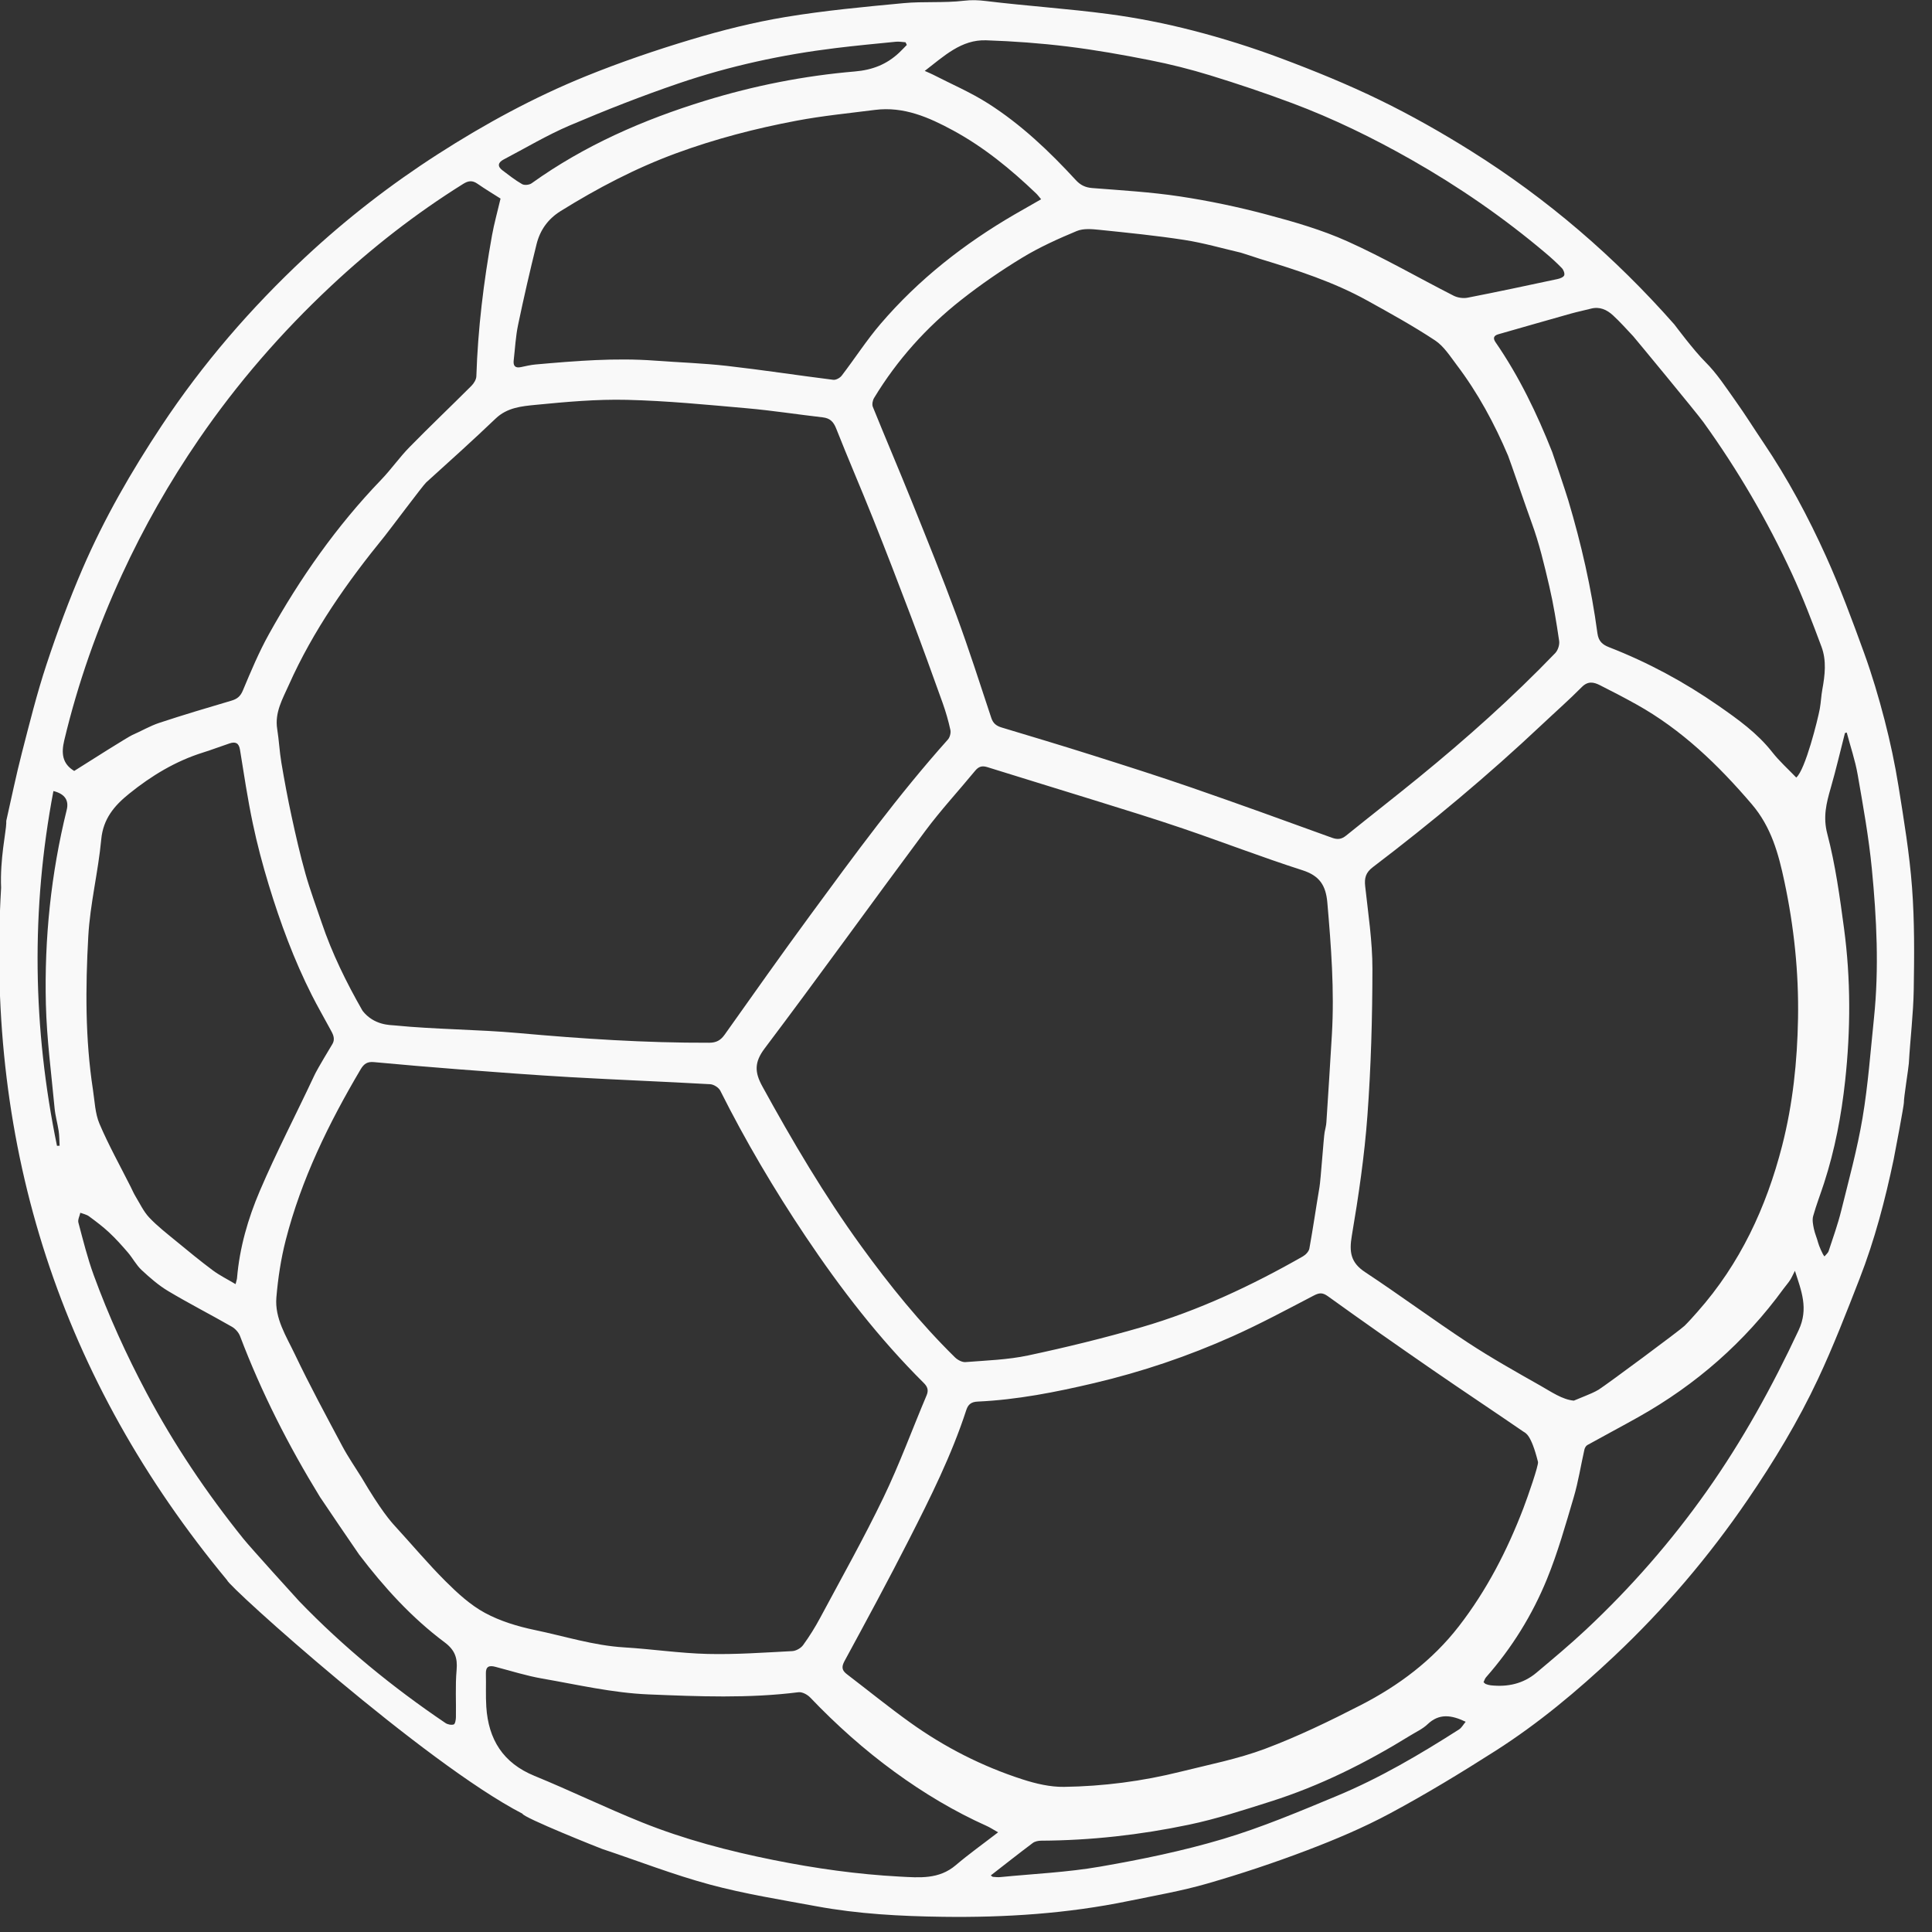 <?xml version="1.0" encoding="iso-8859-1"?>
<!-- Generator: Adobe Illustrator 22.1.0, SVG Export Plug-In . SVG Version: 6.00 Build 0)  -->
<svg version="1.1" id="soccer" xmlns="http://www.w3.org/2000/svg" xmlns:xlink="http://www.w3.org/1999/xlink" x="0px" y="0px"
	 viewBox="0 0 256 256" style="enable-background:new 0 0 256 256;" xml:space="preserve">
<rect x="0" y="0" width="256" height="256" fill="#333333" stroke="none"/>
<path id="line" style="fill:#F9F9F9;" d="M252.277,146.086c0.021,0.287-1.167,6.631-1.357,7.538
	c-1.127,5.379-2.52,10.69-4.517,15.815c-1.739,4.464-3.472,8.944-5.504,13.277c-2.628,5.606-5.835,10.908-9.331,16.025
	c-5.152,7.541-11.043,14.46-17.688,20.716c-4.892,4.606-10.05,8.919-15.722,12.537c-4.563,2.911-9.201,5.729-13.968,8.288
	c-3.534,1.897-7.267,3.471-11.022,4.899c-4.343,1.651-8.766,3.123-13.23,4.41c-3.403,0.981-6.917,1.583-10.392,2.3
	c-8.123,1.677-16.354,2.207-24.623,2.095c-5.612-0.076-11.227-0.373-16.762-1.399c-4.717-0.874-9.477-1.626-14.099-2.873
	c-4.832-1.303-9.521-3.136-14.278-4.721c-0.273-0.091-10.43-4.136-10.562-4.672c-12.93-6.685-38.944-30.083-39.132-30.941
	C8.126,182.879-1.893,152.188,0.147,117.638c-0.164-3.797,0.667-7.491,0.684-8.575c0.002-0.109-0.016-0.223,0.007-0.327
	c0.677-2.987,1.292-5.99,2.056-8.954C3.908,95.851,4.887,91.9,6.16,88.049c1.42-4.297,2.994-8.559,4.787-12.714
	c2.864-6.638,6.466-12.884,10.464-18.919c5.441-8.212,11.827-15.603,19.006-22.309c5.448-5.089,11.325-9.646,17.609-13.684
	c6.24-4.01,12.735-7.54,19.597-10.323c4.57-1.853,9.26-3.454,13.985-4.872C95.705,4,99.887,2.951,104.102,2.252
	c5.165-0.856,10.396-1.341,15.613-1.834c2.659-0.251,5.368-0.006,8.015-0.32c1.015-0.12,1.877-0.088,2.876,0.034
	c5.419,0.661,10.878,1.012,16.289,1.73c3.766,0.499,7.521,1.244,11.2,2.193c3.929,1.014,7.822,2.239,11.622,3.663
	c4.446,1.666,8.864,3.465,13.129,5.543c4.141,2.017,8.173,4.303,12.077,6.75c10.099,6.329,19.054,14.038,26.939,22.982
	c0.024,0.028,2.567,3.445,4.084,4.948c1.548,1.533,2.761,3.417,4.037,5.207c1.276,1.79,2.439,3.661,3.67,5.484
	c3.227,4.781,5.945,9.855,8.31,15.095c1.879,4.163,3.469,8.463,5.029,12.76c1.059,2.918,1.946,5.91,2.724,8.916
	c0.751,2.903,1.378,5.848,1.852,8.809c0.711,4.447,1.452,8.907,1.788,13.391c0.337,4.49,0.299,9.019,0.225,13.527
	c-0.054,3.257-0.463,6.507-0.649,9.764C252.898,141.48,252.239,145.578,252.277,146.086z M48.041,133.937
	c1.516,1.937,3.668,1.878,4.27,1.937c5.33,0.53,11.038,0.53,16.373,1.011c8.411,0.758,16.831,1.311,25.283,1.284
	c0.966-0.003,1.525-0.326,2.066-1.089c3.771-5.32,7.535-10.646,11.395-15.902c5.813-7.917,11.611-15.847,18.17-23.182
	c0.267-0.298,0.418-0.887,0.333-1.278c-0.265-1.213-0.612-2.416-1.03-3.585c-1.369-3.825-2.753-7.645-4.19-11.445
	c-1.645-4.35-3.32-8.689-5.044-13.008c-1.589-3.979-3.295-7.912-4.868-11.897c-0.358-0.906-0.822-1.371-1.78-1.481
	c-3.352-0.385-6.691-0.908-10.05-1.205c-5.297-0.468-10.601-0.99-15.912-1.117c-4.019-0.097-8.062,0.272-12.073,0.663
	c-1.842,0.179-3.777,0.353-5.303,1.812c-3.015,2.883-6.119,5.673-9.213,8.472c-0.425,0.384-4.941,6.432-5.493,7.108
	c-4.971,6.094-9.473,12.488-12.694,19.702c-0.828,1.855-1.901,3.664-1.55,5.861c0.237,1.483,0.306,2.994,0.555,4.474
	c0.402,2.383,0.844,4.761,1.356,7.122c0.55,2.536,1.126,5.07,1.829,7.566c0.615,2.185,1.415,4.318,2.142,6.471
	C43.988,126.305,45.871,130.145,48.041,133.937z M164.427,33.483c-2.489-0.58-4.958-1.297-7.477-1.687
	c-3.727-0.577-7.486-0.952-11.24-1.339c-1.003-0.104-2.148-0.212-3.031,0.155c-2.461,1.024-4.917,2.133-7.192,3.511
	c-2.81,1.703-5.537,3.581-8.12,5.614c-4.612,3.629-8.494,7.959-11.545,12.994c-0.193,0.318-0.298,0.855-0.168,1.179
	c1.688,4.174,3.462,8.314,5.143,12.491c2.022,5.026,4.06,10.048,5.934,15.129c1.658,4.494,3.116,9.063,4.625,13.611
	c0.24,0.724,0.683,1.05,1.368,1.256c3.962,1.192,7.926,2.378,11.87,3.627c4.434,1.404,8.871,2.809,13.266,4.329
	c6.228,2.154,12.424,4.398,18.618,6.648c0.751,0.273,1.277,0.215,1.89-0.281c3.19-2.579,6.431-5.096,9.609-7.689
	c6.332-5.167,12.428-10.599,18.098-16.491c0.359-0.373,0.595-1.105,0.52-1.616c-0.357-2.426-0.748-4.856-1.306-7.242
	c-0.665-2.847-1.34-5.714-2.347-8.448c-0.562-1.526-2.93-8.419-3.115-8.854c-1.807-4.259-3.998-8.313-6.796-12.01
	c-0.88-1.162-1.715-2.496-2.888-3.271c-2.894-1.911-5.944-3.594-8.982-5.277c-4.472-2.477-9.316-4.033-14.181-5.513
	C166.721,34.229,164.627,33.53,164.427,33.483z M52.368,202.248c2.228,2.429,4.349,4.963,6.68,7.287
	c1.574,1.569,3.279,3.136,5.208,4.181c2.028,1.098,4.347,1.797,6.622,2.271c3.93,0.818,7.779,2.056,11.832,2.3
	c3.69,0.222,7.365,0.779,11.055,0.869c3.732,0.091,7.474-0.184,11.208-0.375c0.501-0.026,1.14-0.382,1.436-0.789
	c0.839-1.152,1.6-2.374,2.273-3.631c2.833-5.29,5.778-10.529,8.381-15.931c2.124-4.408,3.808-9.028,5.716-13.541
	c0.295-0.697,0.113-1.154-0.382-1.646c-5.922-5.889-10.998-12.464-15.636-19.387c-4.162-6.212-7.962-12.638-11.316-19.328
	c-0.209-0.417-0.863-0.836-1.332-0.863c-6.153-0.348-12.313-0.582-18.466-0.933c-4.943-0.282-9.881-0.662-14.819-1.036
	c-3.767-0.286-7.531-0.617-11.293-0.962c-0.842-0.077-1.304,0.207-1.746,0.955c-4.231,7.153-7.865,14.572-9.934,22.656
	c-0.633,2.471-1.019,5.031-1.233,7.575c-0.234,2.779,1.313,5.142,2.445,7.521c1.964,4.125,4.144,8.149,6.292,12.184
	c0.762,1.431,1.694,2.771,2.541,4.14C50.476,200.139,51.756,201.581,52.368,202.248z M175.521,150.017
	c0.082-0.431,0.203-0.86,0.231-1.295c0.254-3.881,0.502-7.762,0.73-11.644c0.343-5.845-0.098-11.658-0.603-17.478
	c-0.197-2.272-1.022-3.558-3.294-4.287c-5.33-1.71-10.559-3.731-15.859-5.537c-3.881-1.322-7.806-2.519-11.721-3.741
	c-4.722-1.474-9.458-2.904-14.178-4.386c-0.71-0.223-1.159-0.073-1.62,0.486c-2.188,2.658-4.537,5.195-6.59,7.953
	c-7.131,9.583-14.097,19.289-21.289,28.825c-1.392,1.846-1.344,3.159-0.31,5.041c3.991,7.267,8.192,14.395,13.059,21.117
	c3.789,5.233,7.842,10.244,12.455,14.78c0.349,0.343,0.946,0.669,1.398,0.634c2.777-0.218,5.597-0.305,8.307-0.882
	c5.046-1.074,10.07-2.303,15.023-3.743c7.523-2.187,14.585-5.505,21.382-9.383c0.372-0.212,0.785-0.65,0.856-1.041
	c0.492-2.707,0.879-5.432,1.341-8.144C175.006,156.32,175.391,150.705,175.521,150.017z M223.216,175.672
	c0.597-0.591,1.154-1.224,1.712-1.854c5.639-6.361,9.117-13.832,11.212-21.995c1.42-5.532,2.01-11.189,2.108-16.879
	c0.105-6.104-0.532-12.153-1.806-18.137c-0.789-3.709-1.737-7.224-4.333-10.26c-4.444-5.196-9.273-9.863-15.277-13.21
	c-1.595-0.889-3.216-1.734-4.848-2.552c-0.811-0.407-1.572-0.567-2.38,0.247c-1.701,1.716-3.52,3.315-5.279,4.973
	c-7.125,6.714-14.632,12.977-22.421,18.901c-0.93,0.707-1.131,1.42-1.012,2.514c0.397,3.643,0.964,7.298,0.961,10.948
	c-0.006,6.489-0.188,12.991-0.663,19.461c-0.391,5.33-1.171,10.645-2.067,15.918c-0.364,2.14-0.157,3.551,1.75,4.81
	c4.582,3.026,9.001,6.299,13.587,9.317c3.113,2.048,6.373,3.878,9.618,5.715c1.49,0.843,2.94,1.866,4.462,2.004
	c2.595-1.063,2.595-1.063,3.285-1.454C212.872,183.483,222.647,176.236,223.216,175.672z M203.792,193.712
	c-0.918-3.672-1.644-3.815-1.91-3.998c-4.011-2.755-8.069-5.443-12.073-8.207c-4.643-3.205-9.266-6.439-13.842-9.738
	c-0.745-0.537-1.171-0.474-1.911-0.088c-3.537,1.845-7.058,3.739-10.695,5.369c-5.927,2.657-12.067,4.731-18.402,6.223
	c-5.079,1.197-10.184,2.205-15.408,2.444c-0.838,0.038-1.265,0.358-1.514,1.124c-1.945,5.978-4.748,11.584-7.589,17.162
	c-2.757,5.414-5.648,10.76-8.547,16.1c-0.438,0.807-0.322,1.249,0.325,1.744c2.784,2.128,5.507,4.34,8.353,6.381
	c4.577,3.284,9.566,5.826,14.927,7.554c1.756,0.566,3.652,1.014,5.477,0.988c5.211-0.075,10.38-0.744,15.447-2.009
	c3.753-0.937,7.59-1.683,11.195-3.035c4.335-1.626,8.535-3.662,12.661-5.779c5.029-2.58,9.503-5.915,13.02-10.457
	c3.688-4.763,6.398-10.026,8.544-15.623C202.439,198.329,203.897,194.133,203.792,193.712z M66.325,26.314
	c-0.936-0.598-2.024-1.249-3.063-1.971c-0.667-0.464-1.203-0.403-1.878,0.019c-6.3,3.933-12.125,8.48-17.541,13.551
	c-6.552,6.134-12.402,12.87-17.485,20.281c-3.907,5.697-7.309,11.672-10.194,17.938c-3.257,7.074-5.845,14.387-7.651,21.974
	c-0.405,1.701-0.265,3.099,1.321,4.047c2.122-1.354,7.172-4.532,7.677-4.751c1.209-0.525,2.361-1.211,3.605-1.623
	c3.159-1.045,6.35-1.994,9.542-2.935c0.763-0.225,1.194-0.562,1.524-1.352c1.06-2.53,2.126-5.077,3.456-7.47
	c4.122-7.415,8.967-14.32,14.871-20.454c1.318-1.369,2.414-2.953,3.742-4.309c2.693-2.75,5.486-5.402,8.207-8.125
	c0.328-0.328,0.648-0.84,0.662-1.277c0.2-6.283,0.964-12.502,2.076-18.681C65.473,29.636,65.9,28.124,66.325,26.314z
	 M137.955,26.403c-0.293-0.344-0.457-0.575-0.659-0.767c-3.349-3.206-6.923-6.137-11.009-8.353
	c-3.207-1.739-6.545-3.206-10.353-2.72c-3.454,0.44-6.93,0.78-10.348,1.423c-5.438,1.023-10.785,2.408-15.999,4.326
	c-5.394,1.984-10.426,4.627-15.292,7.651c-1.705,1.06-2.738,2.54-3.201,4.401c-0.881,3.549-1.701,7.116-2.448,10.696
	c-0.321,1.538-0.398,3.127-0.579,4.694c-0.082,0.71,0.19,1.049,0.948,0.891c0.646-0.135,1.293-0.293,1.948-0.351
	c5.266-0.468,10.533-0.902,15.828-0.508c3.183,0.237,6.381,0.338,9.55,0.698c4.701,0.533,9.38,1.256,14.075,1.843
	c0.351,0.044,0.885-0.251,1.117-0.555c1.736-2.267,3.288-4.686,5.14-6.85c5.047-5.901,11.088-10.627,17.789-14.522
	C135.588,27.747,136.723,27.107,137.955,26.403z M31.216,170.155c0.111-0.455,0.177-0.625,0.191-0.8
	c0.337-4.021,1.452-7.882,3.014-11.539c2.21-5.176,4.824-10.179,7.211-15.281c0.204-0.436,0.58-1.152,2.405-4.182
	c0.451-0.774,0.031-1.403-0.307-2.031c-0.797-1.483-1.643-2.94-2.402-4.441c-2.369-4.688-4.186-9.6-5.713-14.614
	c-0.821-2.696-1.547-5.43-2.125-8.187c-0.677-3.224-1.168-6.489-1.692-9.744c-0.147-0.911-0.617-1.083-1.375-0.833
	c-1.177,0.389-2.335,0.84-3.518,1.209c-3.65,1.139-6.846,3.082-9.799,5.464c-1.953,1.574-3.436,3.309-3.692,6.057
	c-0.4,4.297-1.478,8.542-1.716,12.839c-0.376,6.772-0.418,13.574,0.618,20.32c0.234,1.52,0.28,3.14,0.868,4.52
	c1.215,2.851,2.736,5.572,4.131,8.347c0.212,0.422,0.396,0.862,0.641,1.265c0.582,0.956,1.067,2.014,1.823,2.812
	c1.094,1.156,2.373,2.142,3.607,3.159c1.582,1.304,3.168,2.608,4.811,3.833C29.088,168.991,30.101,169.489,31.216,170.155z
	 M238.011,103.028c1.197-0.989,2.867-7.72,3.119-9.101c0.155-0.853,0.182-1.729,0.339-2.581c0.35-1.898,0.569-3.826-0.114-5.654
	c-1.215-3.256-2.455-6.514-3.912-9.666c-3.265-7.061-7.179-13.76-11.728-20.08c-0.89-1.237-9.172-11.25-9.316-11.403
	c-0.878-0.933-1.732-1.894-2.672-2.761c-0.805-0.742-1.763-1.188-2.924-0.884c-0.883,0.231-1.781,0.41-2.66,0.657
	c-3.205,0.902-6.405,1.822-9.606,2.737c-0.619,0.177-0.738,0.522-0.367,1.06c3.12,4.528,5.486,9.444,7.504,14.543
	c0.125,0.315,1.794,5.273,2.134,6.413c1.719,5.767,3.059,11.63,3.858,17.598c0.144,1.078,0.683,1.519,1.538,1.852
	c5.144,2.003,9.971,4.605,14.499,7.755c2.585,1.799,5.144,3.623,7.125,6.148C235.783,100.876,236.953,101.921,238.011,103.028z
	 M122.533,9.396c0.565,0.254,0.835,0.36,1.091,0.492c2.436,1.253,4.979,2.34,7.281,3.804c4.384,2.786,8.137,6.354,11.645,10.169
	c0.611,0.665,1.256,0.984,2.176,1.056c3.875,0.305,7.768,0.53,11.606,1.109c3.869,0.584,7.721,1.394,11.503,2.4
	c3.633,0.966,7.296,2.02,10.712,3.556c4.798,2.157,9.372,4.812,14.068,7.202c0.531,0.27,1.267,0.376,1.851,0.262
	c3.986-0.776,7.958-1.625,11.93-2.474c0.324-0.069,0.778-0.246,0.869-0.487c0.095-0.251-0.088-0.726-0.306-0.953
	c-0.684-0.711-1.421-1.377-2.176-2.014c-5.531-4.671-11.465-8.769-17.755-12.344c-5.097-2.897-10.361-5.468-15.854-7.522
	c-3.563-1.332-7.175-2.546-10.811-3.664c-2.624-0.807-5.301-1.48-7.995-2.013c-3.629-0.718-7.281-1.368-10.951-1.817
	c-3.563-0.436-7.157-0.698-10.745-0.818C127.381,5.23,125.12,7.409,122.533,9.396z M132.254,242.792
	c-0.688-0.387-1.074-0.646-1.492-0.834c-4.327-1.939-8.37-4.368-12.196-7.153c-4.038-2.938-7.75-6.255-11.201-9.869
	c-0.373-0.391-1.069-0.77-1.559-0.708c-6.613,0.838-13.261,0.559-19.867,0.29c-4.73-0.193-9.432-1.292-14.125-2.107
	c-2.088-0.363-4.127-1.015-6.184-1.552c-0.809-0.211-1.274-0.054-1.248,0.906c0.04,1.465-0.039,2.935,0.055,4.396
	c0.278,4.318,2.211,7.443,6.374,9.148c4.775,1.955,9.425,4.22,14.211,6.146c5.657,2.277,11.552,3.821,17.528,5.018
	c5.508,1.103,11.062,1.888,16.679,2.186c2.609,0.139,5.187,0.385,7.412-1.51C128.38,245.67,130.246,244.341,132.254,242.792z
	 M42.398,198.356c-4.167-6.789-7.764-13.859-10.591-21.316c-0.185-0.488-0.632-0.984-1.089-1.245
	c-2.791-1.599-5.66-3.066-8.421-4.713c-1.279-0.764-2.435-1.771-3.531-2.792c-0.714-0.665-1.182-1.586-1.826-2.336
	c-0.787-0.917-1.598-1.822-2.48-2.646c-0.833-0.778-1.752-1.469-2.672-2.145c-0.322-0.236-0.76-0.314-1.145-0.464
	c-0.094,0.437-0.357,0.918-0.255,1.302c0.622,2.334,1.202,4.691,2.029,6.956c1.962,5.37,4.324,10.563,7.01,15.62
	c3.642,6.855,7.952,13.253,12.804,19.293c0.996,1.24,7.251,8.13,7.4,8.285c5.872,6.094,12.389,11.418,19.392,16.153
	c0.293,0.198,0.782,0.295,1.099,0.192c0.184-0.06,0.285-0.613,0.29-0.947c0.037-2.09-0.095-4.192,0.09-6.266
	c0.144-1.618-0.234-2.659-1.602-3.681c-4.373-3.267-8.016-7.287-11.318-11.623C47.339,205.662,42.551,198.605,42.398,198.356z
	 M196.578,222.899c0.136,0.115,0.207,0.212,0.3,0.246c0.205,0.073,0.42,0.14,0.635,0.165c2.245,0.251,4.322-0.195,6.074-1.668
	c2.216-1.862,4.441-3.72,6.553-5.697c5.954-5.574,11.297-11.685,16.009-18.353c4.752-6.725,8.698-13.887,12.185-21.343
	c1.338-2.861,0.349-5.223-0.497-7.861c-0.254,0.494-0.42,0.89-0.65,1.244c-0.259,0.399-0.584,0.753-0.865,1.139
	c-5.148,7.075-11.583,12.697-19.197,16.98c-2.252,1.267-4.539,2.471-6.796,3.728c-0.185,0.103-0.336,0.375-0.386,0.595
	c-0.477,2.106-0.806,4.254-1.416,6.32c-1.078,3.648-2.114,7.331-3.548,10.844c-1.944,4.762-4.65,9.126-8.071,13.01
	C196.753,222.424,196.687,222.679,196.578,222.899z M244.702,97.064c-0.079,0.022-0.157,0.043-0.236,0.065
	c-0.623,2.432-1.191,4.88-1.886,7.29c-0.578,2.003-1.043,3.826-0.455,6.066c1.074,4.091,1.654,8.327,2.218,12.532
	c0.901,6.716,0.881,13.457,0.148,20.2c-0.5,4.604-1.36,9.128-2.788,13.536c-0.474,1.464-1.035,2.902-1.449,4.382
	c-0.143,0.511-0.021,1.127,0.091,1.672c0.131,0.639,0.41,1.246,0.572,1.88c0.088,0.344,0.588,1.554,0.835,1.794
	c0.189-0.235,0.463-0.443,0.552-0.711c0.583-1.771,1.216-3.534,1.664-5.341c1.013-4.086,2.131-8.162,2.829-12.306
	c0.735-4.367,1.054-8.805,1.513-13.216c0.688-6.601,0.357-13.204-0.28-19.778c-0.406-4.188-1.159-8.346-1.881-12.496
	C245.821,100.75,245.193,98.919,244.702,97.064z M131.284,248.503c0.124,0.084,0.203,0.181,0.289,0.188
	c0.328,0.028,0.662,0.064,0.988,0.032c4.413-0.435,8.868-0.629,13.226-1.387c5.478-0.952,10.962-2.077,16.283-3.666
	c5.133-1.533,10.109-3.638,15.068-5.699c5.692-2.366,10.999-5.495,16.189-8.809c0.344-0.22,0.561-0.64,0.883-1.02
	c-1.925-0.918-3.523-1.127-5.058,0.338c-0.649,0.619-1.518,1.011-2.296,1.492c-5.837,3.605-11.941,6.662-18.493,8.736
	c-3.584,1.135-7.179,2.311-10.851,3.079c-6.431,1.346-12.958,2.079-19.547,2.113c-0.378,0.002-0.829,0.089-1.119,0.307
	C134.985,245.603,133.159,247.046,131.284,248.503z M120.158,5.954c-0.057-0.118-0.113-0.235-0.17-0.353
	c-0.42-0.027-0.846-0.113-1.259-0.072c-2.664,0.262-5.329,0.516-7.986,0.84c-7.081,0.864-14.036,2.37-20.782,4.667
	c-4.883,1.663-9.699,3.555-14.446,5.577c-3.023,1.288-5.867,2.995-8.786,4.525c-0.735,0.385-0.862,0.896-0.152,1.432
	c0.848,0.64,1.687,1.305,2.604,1.829c0.308,0.176,0.954,0.108,1.258-0.11c7.015-5.026,14.805-8.427,23.001-10.946
	c6.465-1.987,13.09-3.301,19.823-3.872c2.335-0.198,4.219-0.934,5.87-2.482C119.487,6.658,119.817,6.3,120.158,5.954z
	 M7.551,151.827c0.116-0.004,0.231-0.008,0.347-0.012c-0.038-0.649-0.029-1.305-0.124-1.946c-0.149-1.012-0.446-2.007-0.54-3.022
	c-0.429-4.595-1.043-9.19-1.155-13.795c-0.21-8.681,0.673-17.281,2.761-25.735c0.315-1.275-0.257-2.131-1.762-2.499
	C4.093,120.543,4.329,136.199,7.551,151.827z M75.263,247.878 M216.644,44.987 M202.873,190.958 M203.792,190.958 M33.032,213.91
	 M39.459,212.074L39.459,212.074 M39.459,212.074 M0.9,109.251 M44.967,202.893"/>
</svg>
